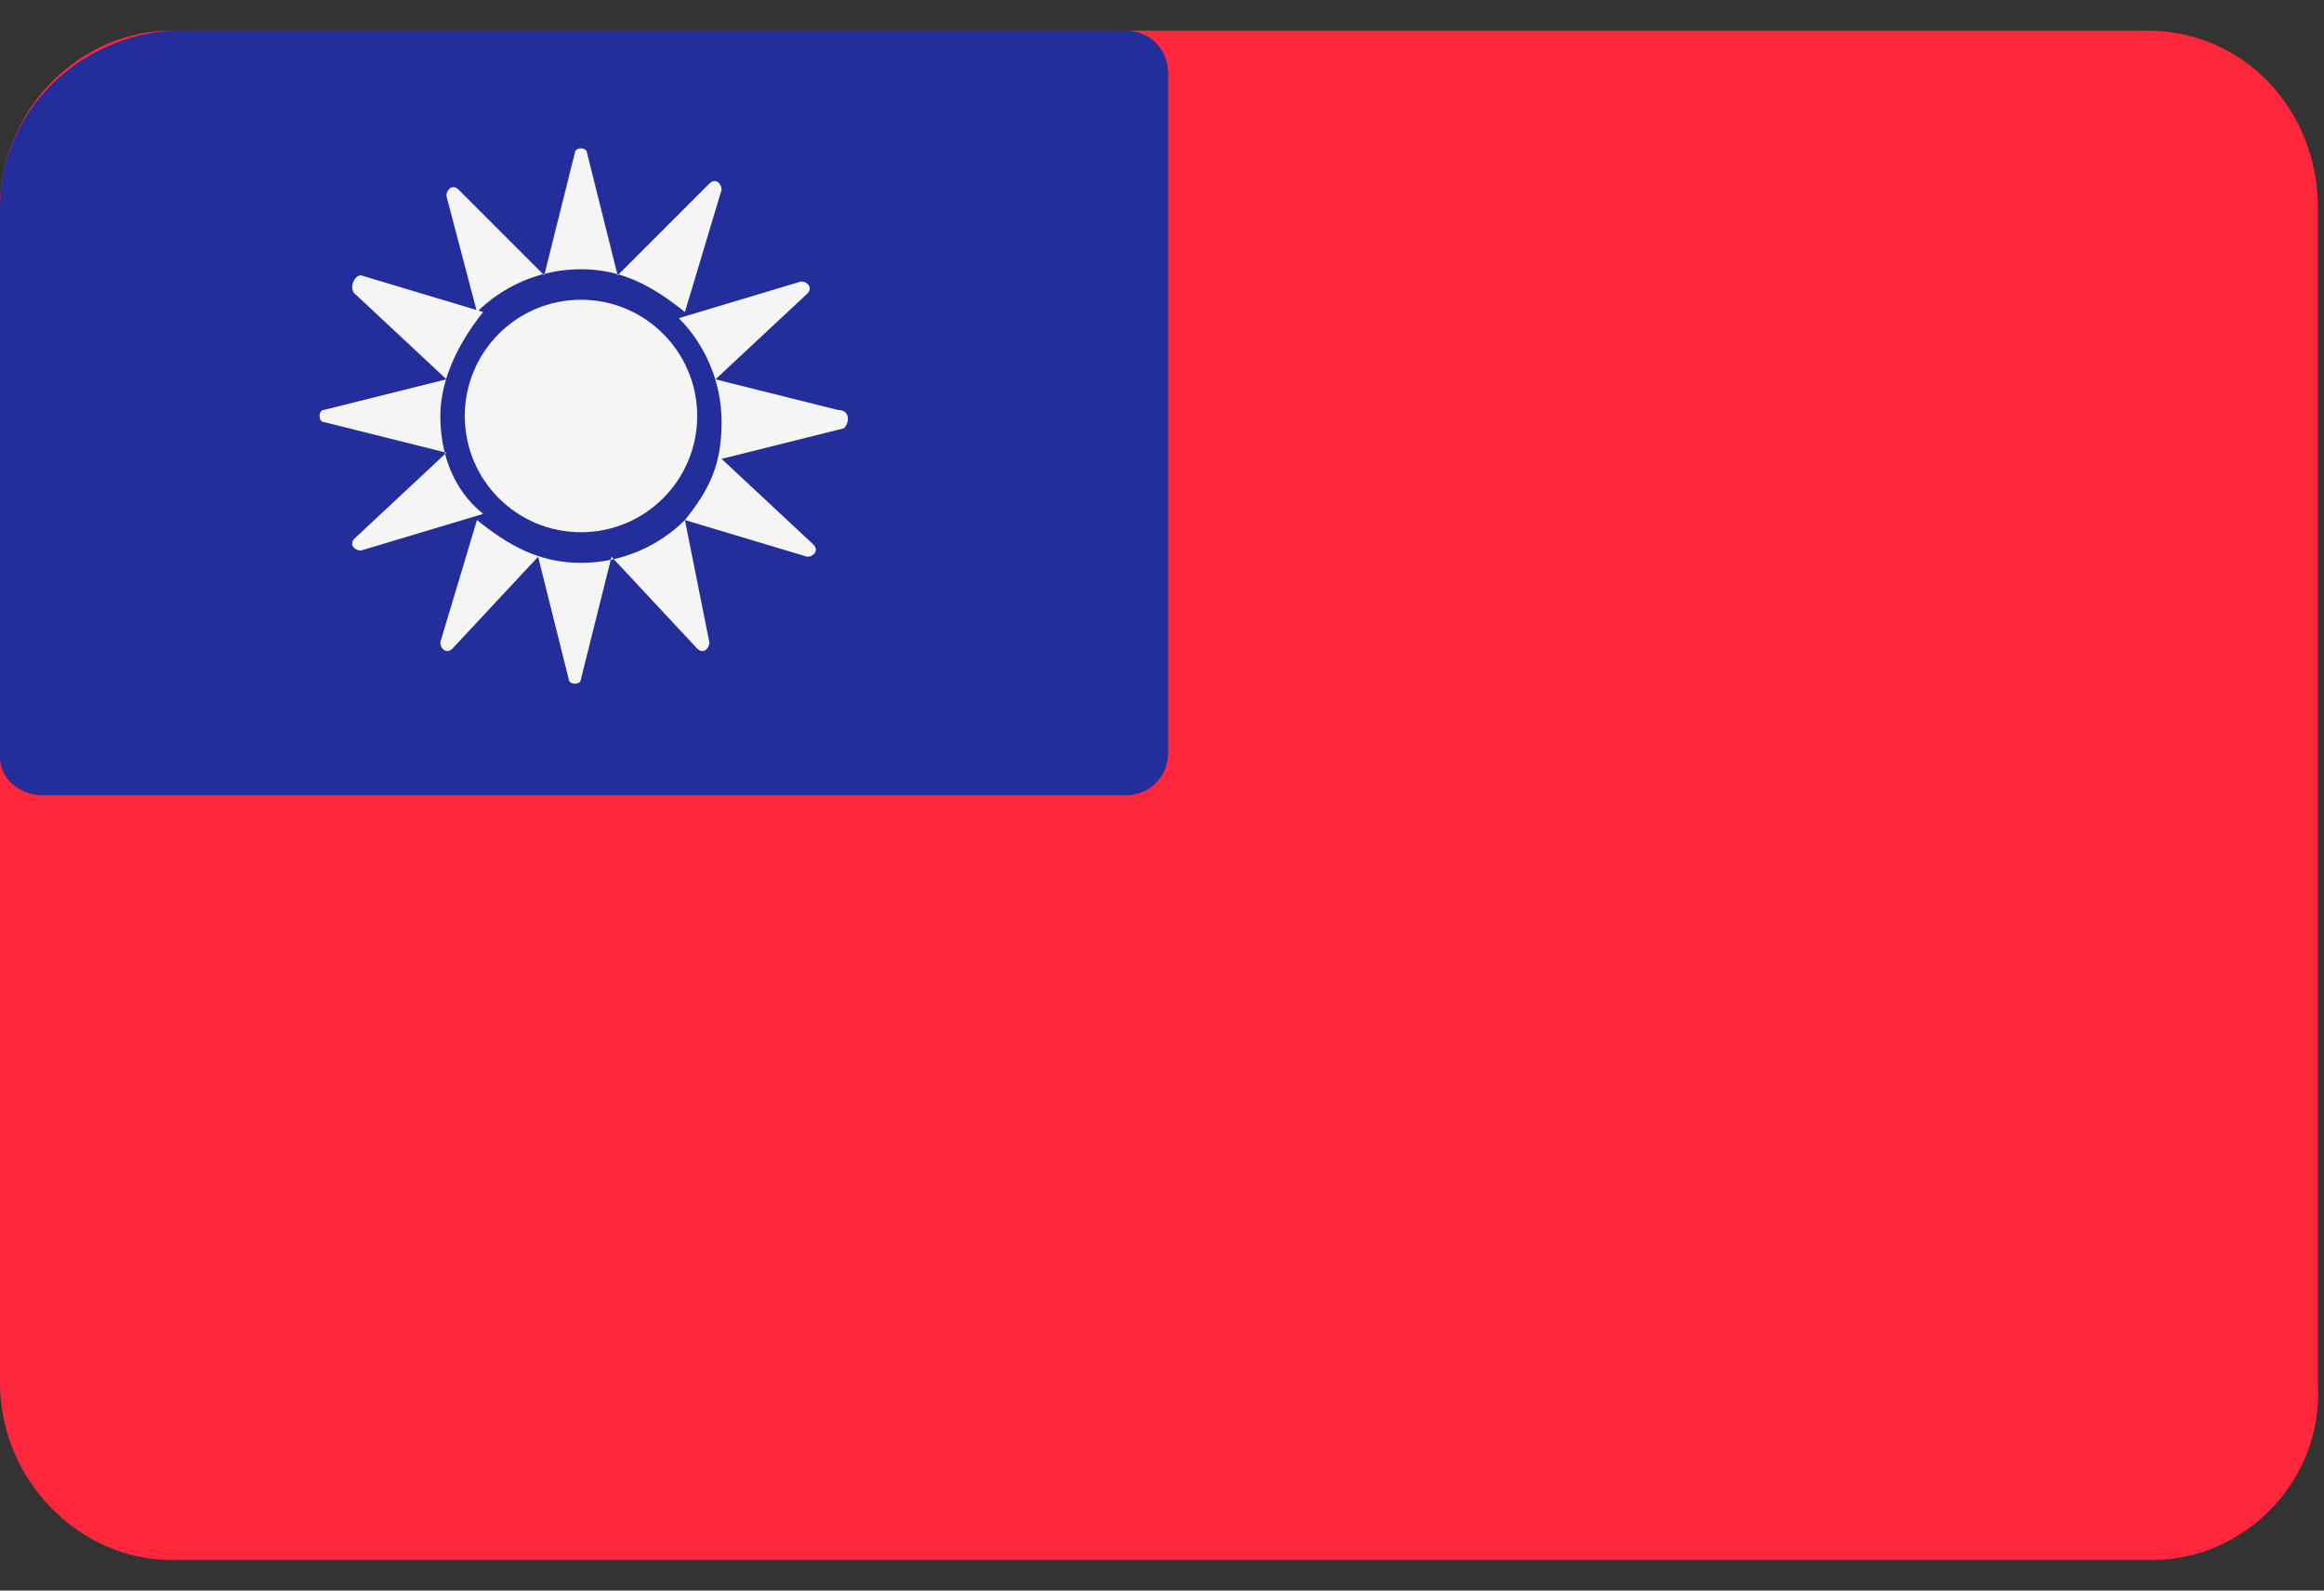 <svg width="38" height="26" viewBox="0 0 38 26" fill="none" xmlns="http://www.w3.org/2000/svg">
<rect x="0" y="0" width="38" height="26" fill="#333333" stroke="none"/>
<g clip-path="url(#clip0_26003_90478)">
<g clip-path="url(#clip1_26003_90478)">
<path d="M35.2 25.5H2.8C1.3 25.5 0 24.2 0 22.6V3.4C0 1.8 1.3 0.5 2.8 0.5H35.1C36.7 0.5 37.9 1.8 37.9 3.4V22.6C38 24.2 36.7 25.5 35.2 25.5Z" fill="#FF273C"/>
<path d="M0.7 13H18.4C18.8 13 19.1 12.7 19.1 12.3V1.2C19.1 0.8 18.8 0.5 18.4 0.5H2.8C1.3 0.6 0 1.8 0 3.4V12.4C0 12.7 0.3 13 0.7 13Z" fill="#232E9B"/>
<path d="M7.2 6.8C7.2 6.2 7.5 5.6 7.9 5.1L5.9 4.5C5.8 4.5 5.7 4.7 5.8 4.8L7.3 6.2L5.3 6.7C5.2 6.7 5.2 6.9 5.3 6.9L7.3 7.4L5.8 8.8C5.7 8.9 5.8 9 5.9 9L7.9 8.4C7.4 8 7.2 7.4 7.2 6.8Z" fill="#F5F5F5"/>
<path d="M7.799 5.101C8.199 4.701 8.799 4.401 9.499 4.401C10.199 4.401 10.699 4.701 11.199 5.101L11.799 3.101C11.799 3.001 11.699 2.901 11.599 3.001L10.099 4.501L9.599 2.501C9.599 2.401 9.399 2.401 9.399 2.501L8.899 4.501L7.499 3.101C7.399 3.001 7.299 3.101 7.299 3.201L7.799 5.101ZM11.199 8.501C10.799 8.901 10.199 9.201 9.499 9.201C8.799 9.201 8.299 8.901 7.799 8.501L7.199 10.501C7.199 10.601 7.299 10.701 7.399 10.601L8.799 9.101L9.299 11.101C9.299 11.201 9.499 11.201 9.499 11.101L9.999 9.101L11.399 10.601C11.499 10.701 11.599 10.601 11.599 10.501L11.199 8.501ZM13.699 6.701L11.699 6.201L13.199 4.801C13.299 4.701 13.199 4.601 13.099 4.601L11.099 5.201C11.499 5.601 11.799 6.201 11.799 6.901C11.799 7.601 11.599 8.001 11.199 8.501L13.199 9.101C13.299 9.101 13.399 9.001 13.299 8.901L11.799 7.501L13.799 7.001C13.899 6.901 13.899 6.701 13.699 6.701Z" fill="#F5F5F5"/>
<path d="M9.5 8.7C10.549 8.7 11.4 7.85 11.4 6.8C11.4 5.751 10.549 4.9 9.5 4.9C8.45 4.9 7.6 5.751 7.6 6.8C7.6 7.85 8.45 8.7 9.5 8.7Z" fill="#F5F5F5"/>
</g>
</g>
<defs>
<clipPath id="clip0_26003_90478">
<rect width="38" height="25" fill="white" transform="translate(0 0.5)"/>
</clipPath>
<clipPath id="clip1_26003_90478">
<rect width="38" height="25" fill="white" transform="translate(0 0.5)"/>
</clipPath>
</defs>
</svg>
